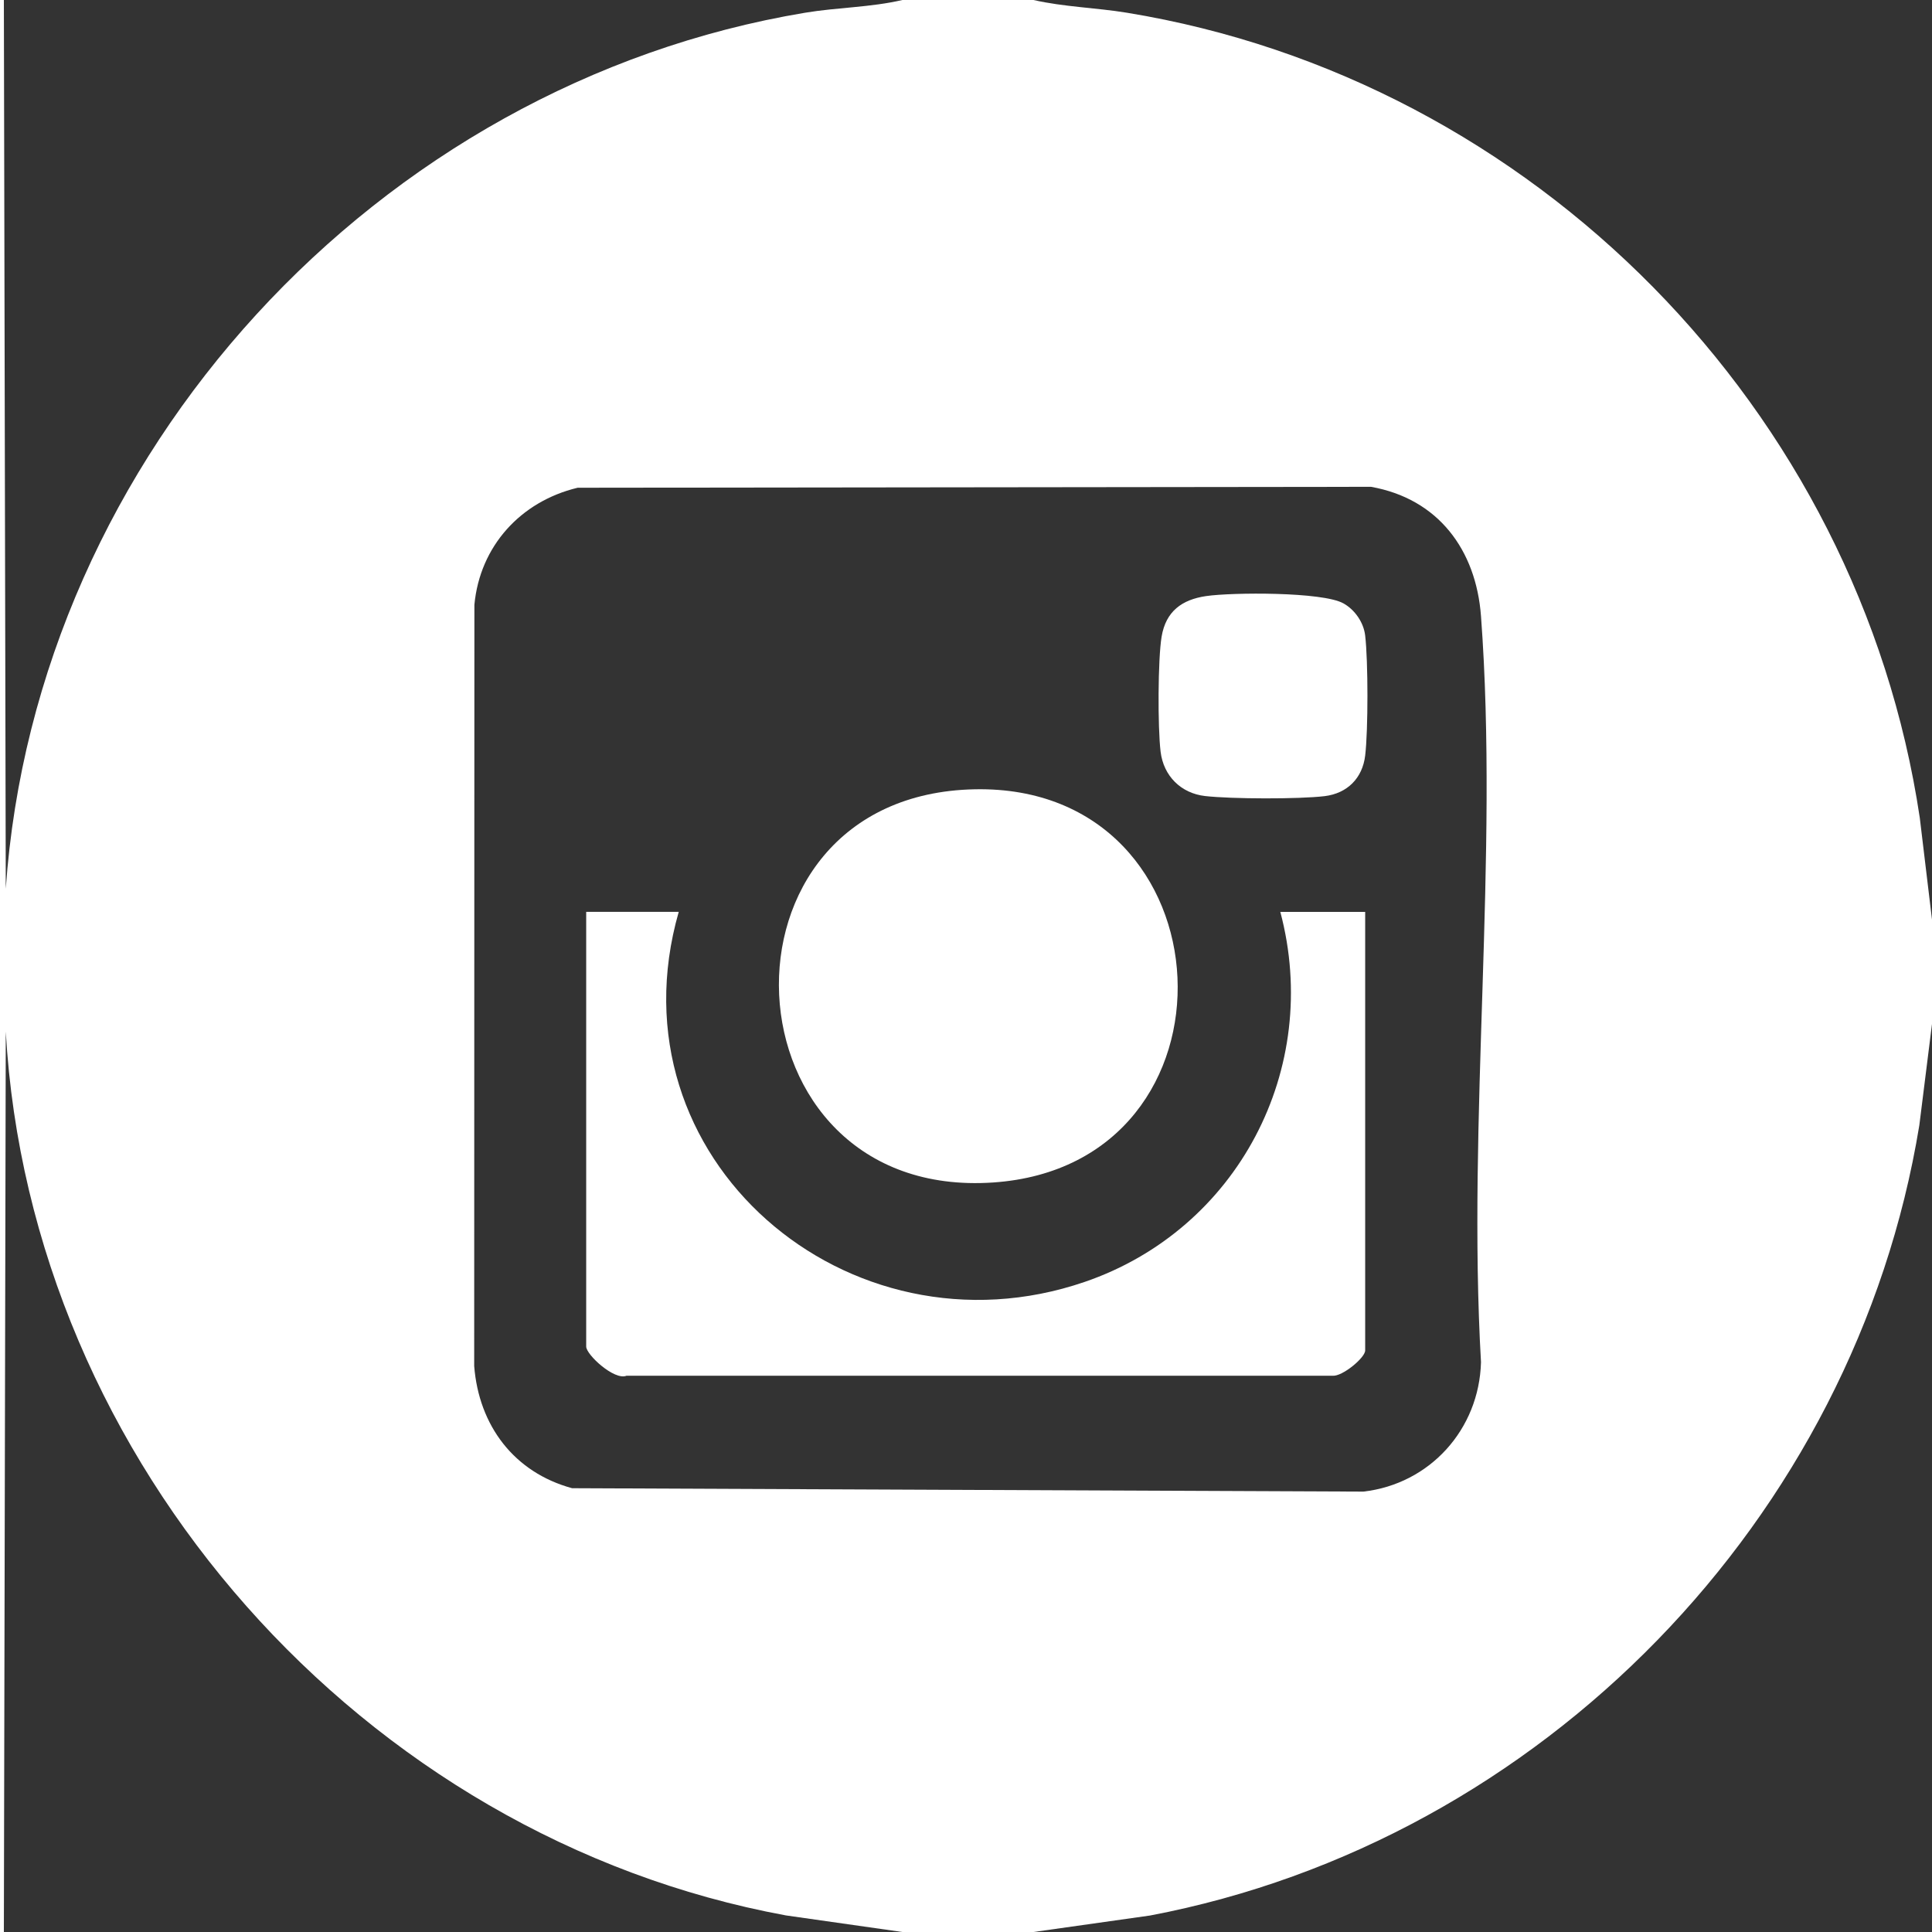 <?xml version="1.0" encoding="UTF-8"?>
<svg id="Layer_1" data-name="Layer 1" xmlns="http://www.w3.org/2000/svg" viewBox="0 0 375 375">
  <rect x="0" y="0" width="375" height="375" fill="#333333" stroke="none"/>
  <defs>
    <style>
      .cls-1 {
        fill: #fff;
      }
    </style>
  </defs>
  <path class="cls-1" d="M.75,0l.37,172.51C6.99,88.1,73.3,16.28,156.28,2.47c6.24-1.04,12.71-1.03,18.87-2.47h25.45c5.92,1.35,12.12,1.49,18.12,2.47,79,12.92,142.06,77,153.91,156.28l2.37,19.75v20.25l-2.46,19.66c-12.49,76.44-73.35,138.96-149.31,153.39l-22.63,3.2h-25.45l-22.61-3.22C70.43,356.66,5.87,283.96,1.12,200.24l-.37,174.76h-.75V0h.75ZM112.08,94.68c-10.99,2.65-18.93,11.29-20,22.71l-.04,147.76c.91,11.57,7.74,20.64,19,23.71l153.58.66c12.91-1.47,22.49-12.08,22.84-25.12-2.7-47.14,3.48-98.12,0-144.81-.96-12.88-8.32-22.79-21.36-25.1l-154.02.18Z"/>
  <path class="cls-1" d="M131.74,177c-13.71,47.87,32.94,87.53,78.79,71.82,29.67-10.16,46.08-41.35,37.98-71.82h16.47v85.12c0,1.43-4.47,5.1-6.33,4.91H121.6c-2.35.97-7.82-4.09-7.82-5.66v-84.38h17.96Z"/>
  <path class="cls-1" d="M189.21,153.2c50.16-.99,53.55,72.91,3.56,76.32-52.92,3.61-56.66-75.28-3.56-76.32Z"/>
  <path class="cls-1" d="M234.1,115.7c5.05-.74,22.59-.85,26.65,1.41,2.22,1.23,3.94,3.71,4.23,6.26.58,4.94.59,18.35,0,23.28-.52,4.38-3.46,7.34-7.86,7.88-5.02.6-18.16.56-23.22-.02-4.66-.53-8.06-3.88-8.63-8.61s-.53-17.98.2-22.34c.83-4.92,3.95-7.17,8.62-7.86Z"/>
</svg>